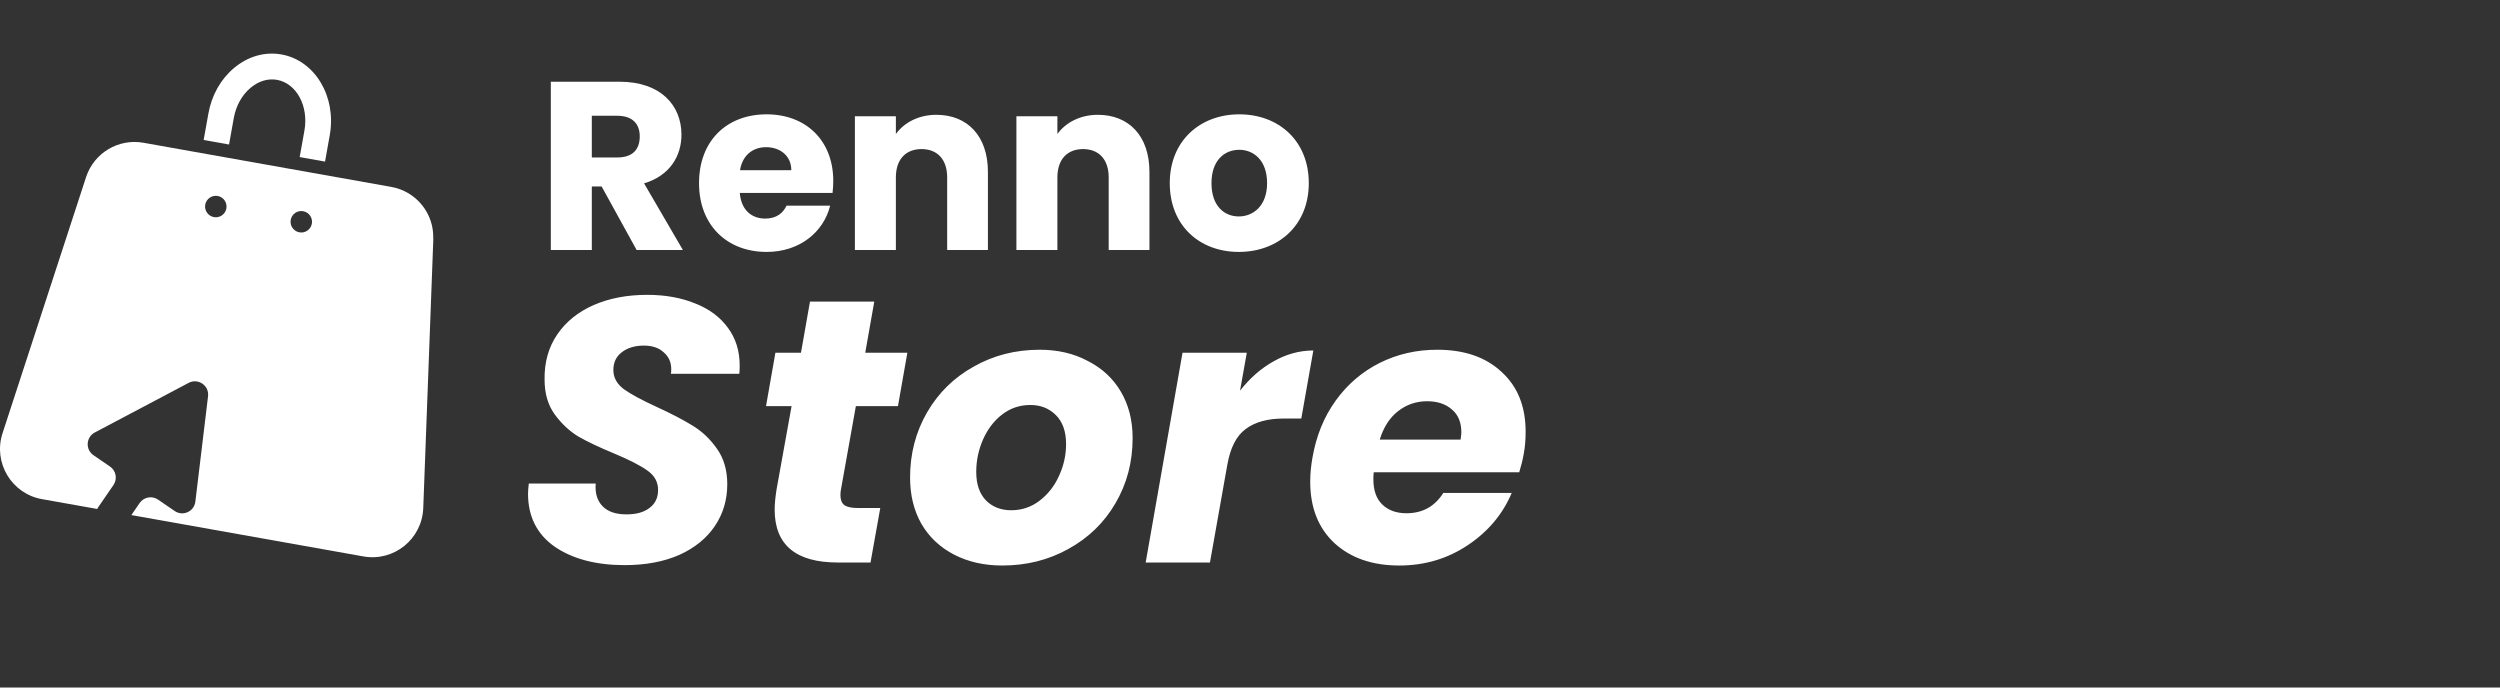 <svg width="160" height="44" viewBox="0 0 160 44" fill="none" xmlns="http://www.w3.org/2000/svg">
<rect x="0" y="0" width="160" height="44" fill="#333333" stroke="none"/>
<g clip-path="url(#clip0_446_10739)">
<path d="M39.977 36.168C38.148 36.168 36.657 35.776 35.502 34.989C34.363 34.188 33.794 33.057 33.794 31.597C33.794 31.453 33.81 31.236 33.842 30.948H38.124C38.076 31.557 38.221 32.038 38.557 32.391C38.894 32.744 39.408 32.92 40.097 32.92C40.723 32.92 41.212 32.784 41.565 32.511C41.934 32.239 42.118 31.854 42.118 31.357C42.118 30.843 41.886 30.427 41.42 30.106C40.971 29.785 40.266 29.424 39.303 29.023C38.373 28.638 37.611 28.277 37.018 27.94C36.44 27.588 35.935 27.114 35.502 26.521C35.069 25.927 34.852 25.182 34.852 24.284C34.837 23.177 35.109 22.215 35.67 21.396C36.232 20.578 37.01 19.953 38.004 19.52C38.999 19.087 40.137 18.87 41.42 18.87C42.575 18.87 43.602 19.055 44.5 19.424C45.398 19.777 46.096 20.298 46.593 20.988C47.09 21.661 47.339 22.463 47.339 23.393C47.339 23.634 47.331 23.81 47.315 23.923H42.936C42.952 23.858 42.96 23.762 42.96 23.634C42.96 23.185 42.8 22.824 42.479 22.551C42.174 22.263 41.749 22.118 41.204 22.118C40.627 22.118 40.153 22.263 39.785 22.551C39.432 22.824 39.255 23.201 39.255 23.682C39.255 24.163 39.48 24.572 39.929 24.909C40.378 25.23 41.076 25.607 42.022 26.04C42.968 26.473 43.738 26.874 44.331 27.243C44.941 27.612 45.462 28.109 45.895 28.734C46.328 29.344 46.545 30.098 46.545 30.996C46.545 31.99 46.28 32.88 45.751 33.666C45.222 34.452 44.46 35.07 43.465 35.519C42.471 35.952 41.308 36.168 39.977 36.168ZM53.812 31.381C53.796 31.461 53.788 31.565 53.788 31.694C53.788 31.982 53.868 32.191 54.029 32.319C54.205 32.447 54.486 32.511 54.871 32.511H56.338L55.713 36H53.62C50.925 36 49.578 34.869 49.578 32.608C49.578 32.271 49.618 31.846 49.698 31.333L50.661 25.992H49.025L49.626 22.575H51.262L51.839 19.303H55.953L55.376 22.575H58.071L57.469 25.992H54.775L53.812 31.381ZM64.139 36.193C62.984 36.193 61.958 35.96 61.06 35.495C60.162 35.03 59.464 34.372 58.967 33.522C58.486 32.672 58.245 31.686 58.245 30.563C58.245 29.039 58.606 27.652 59.328 26.401C60.049 25.15 61.044 24.171 62.311 23.466C63.578 22.744 64.989 22.383 66.545 22.383C67.7 22.383 68.727 22.623 69.625 23.105C70.539 23.57 71.245 24.227 71.742 25.078C72.239 25.927 72.488 26.914 72.488 28.037C72.488 29.576 72.119 30.972 71.381 32.223C70.659 33.458 69.657 34.428 68.374 35.134C67.106 35.84 65.695 36.193 64.139 36.193ZM64.717 32.656C65.39 32.656 65.992 32.455 66.521 32.054C67.066 31.637 67.483 31.108 67.772 30.467C68.077 29.809 68.229 29.127 68.229 28.422C68.229 27.62 68.013 27.002 67.58 26.569C67.147 26.136 66.601 25.919 65.944 25.919C65.254 25.919 64.644 26.128 64.115 26.545C63.602 26.946 63.201 27.475 62.912 28.133C62.624 28.791 62.479 29.48 62.479 30.202C62.479 30.988 62.688 31.597 63.105 32.03C63.522 32.447 64.059 32.656 64.717 32.656ZM79.362 25.005C79.987 24.203 80.701 23.578 81.503 23.129C82.321 22.664 83.171 22.431 84.053 22.431L83.283 26.786H82.152C81.126 26.786 80.316 27.01 79.722 27.459C79.129 27.892 78.736 28.662 78.544 29.769L77.437 36H73.323L75.681 22.575H79.795L79.362 25.005ZM91.986 22.383C93.718 22.383 95.089 22.856 96.1 23.802C97.126 24.733 97.64 26.008 97.64 27.628C97.64 28.157 97.6 28.63 97.519 29.047C97.455 29.416 97.359 29.809 97.231 30.226H87.92C87.904 30.322 87.896 30.475 87.896 30.683C87.896 31.389 88.088 31.926 88.473 32.295C88.858 32.664 89.371 32.848 90.013 32.848C91.04 32.848 91.825 32.415 92.371 31.549H96.749C96.172 32.913 95.234 34.027 93.935 34.893C92.635 35.759 91.176 36.193 89.556 36.193C87.824 36.193 86.436 35.711 85.394 34.749C84.367 33.787 83.854 32.479 83.854 30.827C83.854 30.33 83.902 29.817 83.998 29.288C84.239 27.892 84.736 26.673 85.49 25.631C86.244 24.588 87.182 23.786 88.305 23.225C89.428 22.664 90.655 22.383 91.986 22.383ZM93.478 28.133C93.51 27.908 93.526 27.756 93.526 27.676C93.526 27.034 93.325 26.545 92.924 26.208C92.523 25.855 91.994 25.679 91.336 25.679C90.63 25.679 90.005 25.895 89.46 26.328C88.93 26.745 88.546 27.347 88.305 28.133H93.478Z" fill="white"/>
<path d="M40.944 8.728C40.944 7.931 40.484 7.409 39.502 7.409H37.876V10.078H39.502C40.484 10.078 40.944 9.572 40.944 8.728ZM35.252 5.231H39.655C42.294 5.231 43.613 6.749 43.613 8.621C43.613 9.971 42.877 11.244 41.22 11.735L43.705 16H40.744L38.505 11.935H37.876V16H35.252V5.231ZM49.034 9.419C48.175 9.419 47.515 9.94 47.361 10.891H50.644C50.644 9.956 49.908 9.419 49.034 9.419ZM53.13 13.162C52.715 14.834 51.197 16.123 49.064 16.123C46.548 16.123 44.738 14.435 44.738 11.72C44.738 9.004 46.518 7.317 49.064 7.317C51.565 7.317 53.329 8.974 53.329 11.582C53.329 11.827 53.314 12.088 53.283 12.349H47.346C47.438 13.469 48.129 13.99 48.972 13.99C49.709 13.99 50.123 13.622 50.338 13.162H53.13ZM60.619 16V11.352C60.619 10.186 59.975 9.541 58.978 9.541C57.981 9.541 57.336 10.186 57.336 11.352V16H54.713V7.44H57.336V8.575C57.858 7.854 58.778 7.348 59.929 7.348C61.908 7.348 63.227 8.698 63.227 10.999V16H60.619ZM70.956 16V11.352C70.956 10.186 70.312 9.541 69.315 9.541C68.318 9.541 67.673 10.186 67.673 11.352V16H65.05V7.44H67.673V8.575C68.195 7.854 69.115 7.348 70.266 7.348C72.245 7.348 73.564 8.698 73.564 10.999V16H70.956ZM83.763 11.72C83.763 14.435 81.799 16.123 79.284 16.123C76.768 16.123 74.865 14.435 74.865 11.72C74.865 9.004 76.814 7.317 79.314 7.317C81.83 7.317 83.763 9.004 83.763 11.72ZM77.535 11.72C77.535 13.162 78.332 13.852 79.284 13.852C80.219 13.852 81.094 13.162 81.094 11.72C81.094 10.262 80.235 9.587 79.314 9.587C78.363 9.587 77.535 10.262 77.535 11.72Z" fill="white"/>
<path d="M27.727 15.291C27.788 13.666 26.643 12.246 25.042 11.962L9.179 9.136C7.579 8.852 6.012 9.79 5.508 11.336L0.162 27.727C-0.452 29.608 0.74 31.6 2.688 31.945L6.223 32.574C6.241 32.538 6.259 32.501 6.284 32.464L7.261 31.041C7.527 30.653 7.429 30.125 7.041 29.859L5.981 29.132C5.453 28.768 5.502 27.977 6.067 27.678L12.072 24.504C12.68 24.183 13.398 24.675 13.315 25.359L12.503 32.104C12.426 32.739 11.703 33.066 11.177 32.703L10.117 31.976C9.729 31.71 9.201 31.808 8.935 32.196L8.407 32.965L23.258 35.611C25.207 35.959 27.012 34.502 27.088 32.522L27.733 15.291H27.727ZM14.488 13.339C14.421 13.712 14.064 13.963 13.691 13.895C13.318 13.828 13.068 13.471 13.135 13.098C13.202 12.726 13.56 12.475 13.932 12.542C14.305 12.609 14.556 12.967 14.488 13.339ZM19.959 14.314C19.892 14.687 19.535 14.937 19.162 14.87C18.789 14.803 18.539 14.445 18.606 14.072C18.673 13.7 19.03 13.449 19.403 13.517C19.776 13.584 20.026 13.941 19.959 14.314Z" fill="white"/>
<path d="M20.805 10.343L19.18 10.053L19.483 8.36C19.764 6.79 18.975 5.333 17.729 5.11C17.152 5.006 16.553 5.187 16.04 5.617C15.484 6.082 15.102 6.769 14.962 7.557L14.659 9.249L13.034 8.959L13.337 7.267C13.544 6.097 14.128 5.061 14.98 4.35C15.875 3.601 16.953 3.296 18.016 3.485C20.158 3.867 21.544 6.182 21.105 8.651L20.802 10.343H20.805Z" fill="white"/>
</g>
<defs>
<clipPath id="clip0_446_10739">
<rect width="160" height="44" fill="white"/>
</clipPath>
</defs>
</svg>
